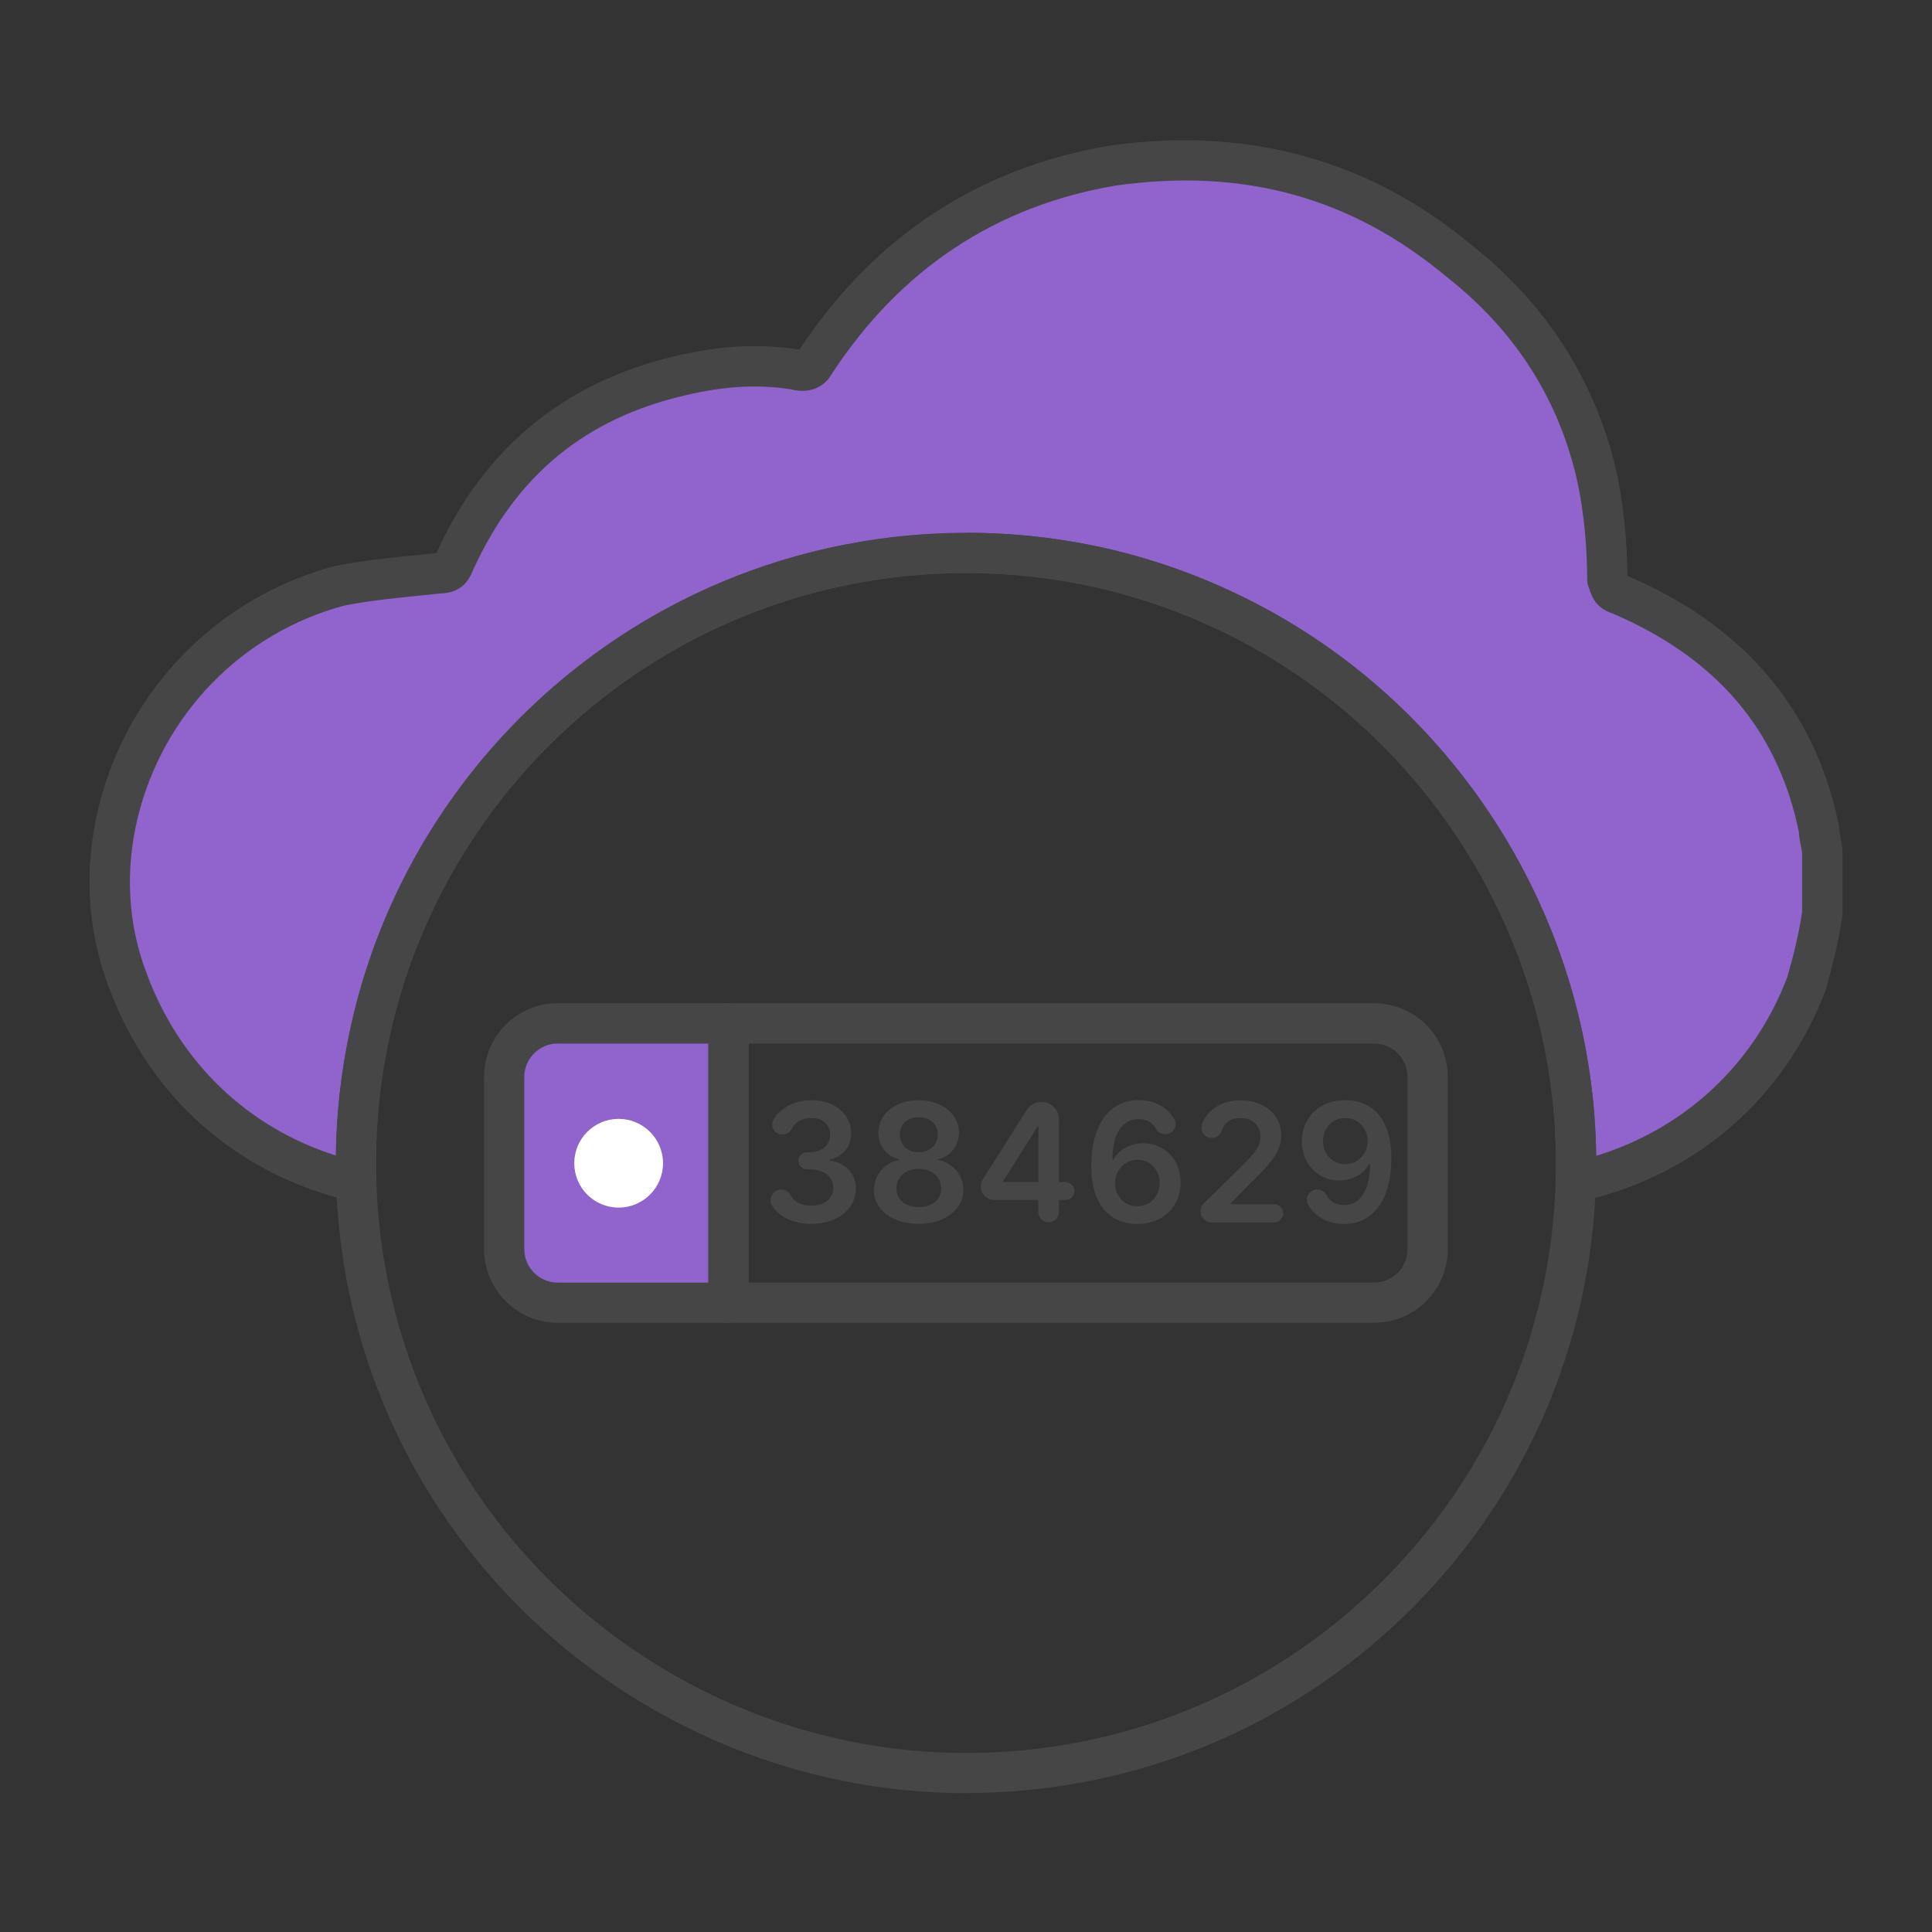 <?xml version="1.0" encoding="UTF-8"?><svg id="Security_Networking" xmlns="http://www.w3.org/2000/svg" viewBox="0 0 192 192"><rect x="0" y="0" width="192" height="192" fill="#333333" stroke="none"/><defs><style>.cls-1{fill:#fff;}.cls-2{fill:#9063cd;}.cls-3{fill:#464646;}</style></defs><path class="cls-2" d="m72.4,101.7h-16.96c-2.94,0-5.34,2.39-5.34,5.34v17.09c0,2.94,2.39,5.34,5.34,5.34h16.96s0-27.76,0-27.76Z"/><path class="cls-3" d="m72.4,131.46h-16.96c-4.04,0-7.34-3.29-7.34-7.34v-17.09c0-4.05,3.29-7.34,7.34-7.34h16.96c1.1,0,2,.9,2,2v27.76c0,.53-.21,1.04-.59,1.41-.38.38-.88.59-1.41.59Zm-16.96-27.76c-1.84,0-3.34,1.5-3.34,3.34v17.09c0,1.84,1.5,3.34,3.34,3.34h14.96s0-23.76,0-23.76h-14.96Z"/><path class="cls-1" d="m65.89,115.6c0,2.44-1.98,4.41-4.41,4.41-2.44,0-4.41-1.97-4.41-4.41,0-2.43,1.97-4.41,4.41-4.41,2.43,0,4.41,1.98,4.41,4.41Z"/><path class="cls-3" d="m72.4,131.46c-.53,0-1.04-.21-1.41-.59-.38-.38-.59-.88-.59-1.41v-27.76c0-.53.21-1.04.59-1.41s.88-.59,1.41-.59h64.15s0,0,.01,0c1.95,0,3.79.76,5.17,2.14,1.39,1.39,2.15,3.23,2.15,5.2v17.08c0,1.96-.76,3.81-2.15,5.2-1.38,1.38-3.22,2.14-5.17,2.14h-64.16Zm2-27.76v23.76h62.15s0,0,0,0c.89,0,1.72-.34,2.35-.97.63-.63.98-1.47.98-2.36v-17.08c0-.9-.35-1.74-.98-2.37-.63-.63-1.46-.97-2.35-.97h-62.16Z"/><path class="cls-3" d="m77.64,118.22h0c.41,0,.77.24.96.61.32.62,1.09.99,2.02.99,1.28,0,2.2-.72,2.19-1.78,0-1.08-.89-1.84-2.41-1.84h-.22c-.46,0-.84-.37-.84-.84h0c0-.46.37-.84.84-.84h.22c1.24,0,2.1-.7,2.1-1.74,0-1.01-.74-1.68-1.85-1.68-.87,0-1.63.39-1.94,1.04-.16.35-.48.59-.86.59h-.14c-.72,0-1.2-.77-.86-1.41.64-1.21,2.08-1.98,3.81-1.98,2.39,0,3.95,1.49,3.94,3.31,0,1.34-.87,2.31-2.16,2.59v.09c1.68.24,2.61,1.32,2.61,2.81,0,2.02-1.86,3.49-4.42,3.49-1.76,0-3.16-.68-3.88-1.77-.46-.71.05-1.65.89-1.65Z"/><path class="cls-3" d="m86.85,118.26c0-1.5,1.09-2.75,2.5-2.98v-.08c-1.23-.27-2.06-1.36-2.06-2.65,0-1.85,1.69-3.21,4.01-3.21s4,1.37,4,3.21c0,1.3-.85,2.38-2.06,2.65v.08c1.39.23,2.5,1.48,2.5,2.98,0,1.95-1.86,3.37-4.45,3.37-2.61,0-4.46-1.43-4.45-3.37Zm6.68-.15c-.01-1.14-.95-1.96-2.22-1.96s-2.23.81-2.22,1.96c-.01,1.1.87,1.85,2.22,1.85s2.21-.75,2.22-1.85Zm-.33-5.36c-.01-1.03-.78-1.72-1.89-1.72s-1.91.69-1.89,1.72c-.01,1.04.78,1.76,1.89,1.76,1.09,0,1.88-.71,1.89-1.76Z"/><path class="cls-3" d="m97.67,117.2l4.36-6.89c.32-.5.87-.81,1.47-.81h0c.96,0,1.74.78,1.74,1.74v6.23h.64c.49,0,.89.4.89.89h0c0,.49-.4.89-.89.89h-.64v1.19c0,.57-.46,1.03-1.03,1.03h0c-.57,0-1.03-.46-1.03-1.03v-1.19h-4.37c-.74,0-1.34-.6-1.34-1.34h0c0-.25.07-.5.21-.71Zm5.53-5.24h-.09s-3.42,5.42-3.42,5.42v.09h3.51v-5.51Z"/><path class="cls-3" d="m108.46,115.82c0-4.09,1.82-6.49,4.69-6.49,1.61,0,2.86.73,3.54,1.85.41.67-.09,1.54-.88,1.54h0c-.37,0-.74-.18-.91-.51-.32-.62-.93-1-1.76-1-1.66,0-2.58,1.53-2.59,4.05h.08c.57-1.03,1.71-1.65,2.99-1.65,2.1,0,3.71,1.64,3.71,3.9,0,2.37-1.73,4.14-4.31,4.13-2.3-.01-4.58-1.42-4.57-5.81Zm6.78,1.73c0-1.29-.92-2.29-2.19-2.29s-2.24,1.05-2.25,2.31c0,1.25.94,2.31,2.22,2.31s2.23-1.02,2.22-2.33Z"/><path class="cls-3" d="m119.31,120.37c0-.3.12-.58.33-.79l3.83-3.75c1.18-1.2,1.79-1.91,1.79-2.91,0-1.13-.85-1.82-1.99-1.82-.93,0-1.61.47-1.86,1.26-.14.43-.52.73-.98.73h0c-.69,0-1.21-.68-.98-1.33.53-1.5,1.97-2.41,3.84-2.41,2.41,0,4.04,1.47,4.04,3.47,0,1.35-.64,2.44-2.97,4.67l-2.06,2.1v.08h4.31c.5,0,.91.41.91.91h0c0,.5-.41.91-.91.91h-6.2c-.61,0-1.1-.49-1.1-1.1h0Z"/><path class="cls-3" d="m138.27,115.12c0,4.12-1.82,6.52-4.69,6.52-1.62,0-2.89-.74-3.57-1.89-.4-.68.1-1.54.88-1.54h0c.38,0,.75.19.92.53.32.64.93,1.02,1.76,1.02,1.65,0,2.58-1.53,2.59-4.09h-.08c-.58,1.03-1.7,1.65-2.99,1.65-2.1,0-3.71-1.63-3.71-3.89,0-2.34,1.72-4.12,4.32-4.1,2.3.01,4.57,1.42,4.57,5.78Zm-6.79-1.72c0,1.28.92,2.29,2.2,2.29s2.25-1.06,2.24-2.3c0-1.22-.94-2.29-2.22-2.29-1.27,0-2.22,1.02-2.22,2.3Z"/><path class="cls-2" d="m181.1,84.89v5.83c-.32,2.45-.97,4.91-1.59,7.07-3.83,10.06-12.15,17.16-22.51,19.59-.13.03-.26.06-.4.09.02-.62.03-1.26.03-1.89v-.06c-.02-24.16-14.15-44.98-34.59-54.7-7.88-3.76-16.72-5.87-26.04-5.87-4.51,0-8.9.5-13.11,1.43-23,5.06-41.12,23.21-46.12,46.24-.91,4.15-1.4,8.47-1.4,12.9v.06c0,.62,0,1.23.03,1.85-10.45-2.39-18.85-9.59-22.69-19.97-2.11-5.5-2.3-11.33-.95-16.81,2.56-10.39,10.71-19.46,22-22.45,3.18-.62,6.69-.92,9.87-1.24,1.27,0,1.27-.6,1.59-1.22,4.48-9.82,11.82-15.95,22.35-18.4,3.83-.92,7.64-1.25,11.47-.62.97.29,1.59,0,1.92-.63,7.01-10.73,16.89-17.48,29.65-19.64,13.09-1.84,24.56,1.24,34.44,9.52,7.04,5.54,11.82,12.91,13.73,21.78.62,3.08.95,6.45.95,9.83.32.91.32,1.24,1.29,1.53,10.23,4.38,16.76,11.45,19.35,21.54.14.57.27,1.16.41,1.78,0,.92.32,1.54.32,2.46Z"/><path class="cls-3" d="m156.6,119.47c-.46,0-.92-.16-1.28-.47-.47-.39-.74-.98-.72-1.6.02-.6.03-1.22.03-1.83-.02-22.54-13.15-43.3-33.45-52.95-7.9-3.77-16.37-5.68-25.18-5.68-4.26,0-8.52.47-12.68,1.38-22.26,4.9-39.76,22.45-44.6,44.71-.9,4.1-1.35,8.3-1.35,12.48,0,.66,0,1.25.03,1.85.02.62-.25,1.21-.73,1.61-.48.39-1.11.54-1.72.41-11.29-2.58-20.08-10.32-24.12-21.23-2.17-5.65-2.52-11.87-1.02-17.98,2.88-11.68,11.86-20.84,23.43-23.91.04-.01.09-.02.13-.03,2.86-.56,5.88-.86,8.81-1.14l1.18-.12c.02-.05.05-.1.08-.15,4.7-10.31,12.68-16.87,23.67-19.43,4.42-1.06,8.43-1.27,12.25-.65.03,0,.05,0,.08.01,7.43-11.25,17.81-18.08,30.84-20.28,13.75-1.93,25.87,1.42,36.06,9.96,7.44,5.86,12.44,13.79,14.4,22.89.63,3.14.97,6.55.99,9.91.03.01.05.02.08.03,10.9,4.67,17.8,12.37,20.5,22.88.13.51.24,1.01.36,1.54l.07.3c.03.14.05.29.05.44,0,.25.05.49.12.82.09.43.2.97.2,1.64v5.83c0,.09,0,.17-.02.26-.34,2.61-1.03,5.19-1.65,7.36-.02.05-.03.11-.05.16-4.04,10.62-12.76,18.21-23.92,20.83l-.44.1c-.14.03-.28.04-.42.04Zm-60.6-66.52c9.42,0,18.47,2.04,26.9,6.07,21.49,10.22,35.45,32.09,35.72,55.85,8.83-2.72,15.67-9.08,18.98-17.71.57-1.98,1.18-4.3,1.49-6.57v-5.7c0-.25-.05-.49-.12-.82-.08-.38-.17-.84-.2-1.39l-.02-.11c-.11-.5-.22-.98-.33-1.44-2.4-9.33-8.32-15.92-18.1-20.14-1.61-.52-2.05-1.47-2.39-2.49l-.09-.26c-.08-.21-.11-.44-.11-.66,0-3.21-.31-6.48-.91-9.43-1.78-8.27-6.16-15.22-13.01-20.6-9.46-7.93-20.22-10.9-32.92-9.11-11.9,2.01-21.41,8.3-28.21,18.69-.8,1.43-2.34,2.02-4.07,1.56-3.25-.52-6.71-.32-10.57.61-9.88,2.3-16.74,7.95-21,17.29-.07.15-.1.21-.12.27-.25.57-.89,2.07-3.17,2.12l-1.16.12c-2.81.28-5.71.56-8.37,1.08-10.13,2.71-17.98,10.74-20.51,20.98-1.31,5.31-1.01,10.71.88,15.62,3.27,8.83,10.04,15.29,18.8,18.06.05-4.27.54-8.49,1.44-12.62,5.16-23.78,23.87-42.53,47.64-47.76,4.43-.98,8.99-1.48,13.54-1.48Z"/><path class="cls-3" d="m96,178.2c-24.04,0-46.25-14.04-56.59-35.76-3.73-7.86-5.75-16.26-6.01-24.95-.02-.64-.03-1.27-.03-1.91,0-4.53.49-9.01,1.45-13.39,5.16-23.78,23.87-42.53,47.64-47.76,4.43-.98,8.99-1.48,13.54-1.48,9.42,0,18.47,2.04,26.9,6.07,21.68,10.31,35.71,32.49,35.73,56.5h0v.06c0,.65-.01,1.31-.03,1.95-.5,16.31-7.23,31.57-18.95,42.96-11.75,11.42-27.25,17.7-43.65,17.7Zm0-121.25c-4.26,0-8.52.47-12.68,1.38-22.26,4.9-39.76,22.45-44.6,44.71-.9,4.1-1.35,8.3-1.35,12.48,0,.66,0,1.25.03,1.85.25,8.14,2.14,16,5.63,23.36,9.68,20.34,30.47,33.48,52.97,33.48,15.35,0,29.86-5.88,40.86-16.57,10.97-10.66,17.28-24.95,17.74-40.22.02-.6.03-1.22.03-1.83l2-.06h-2c-.02-22.48-13.15-43.24-33.45-52.89-7.9-3.77-16.37-5.68-25.18-5.68Z"/></svg>
